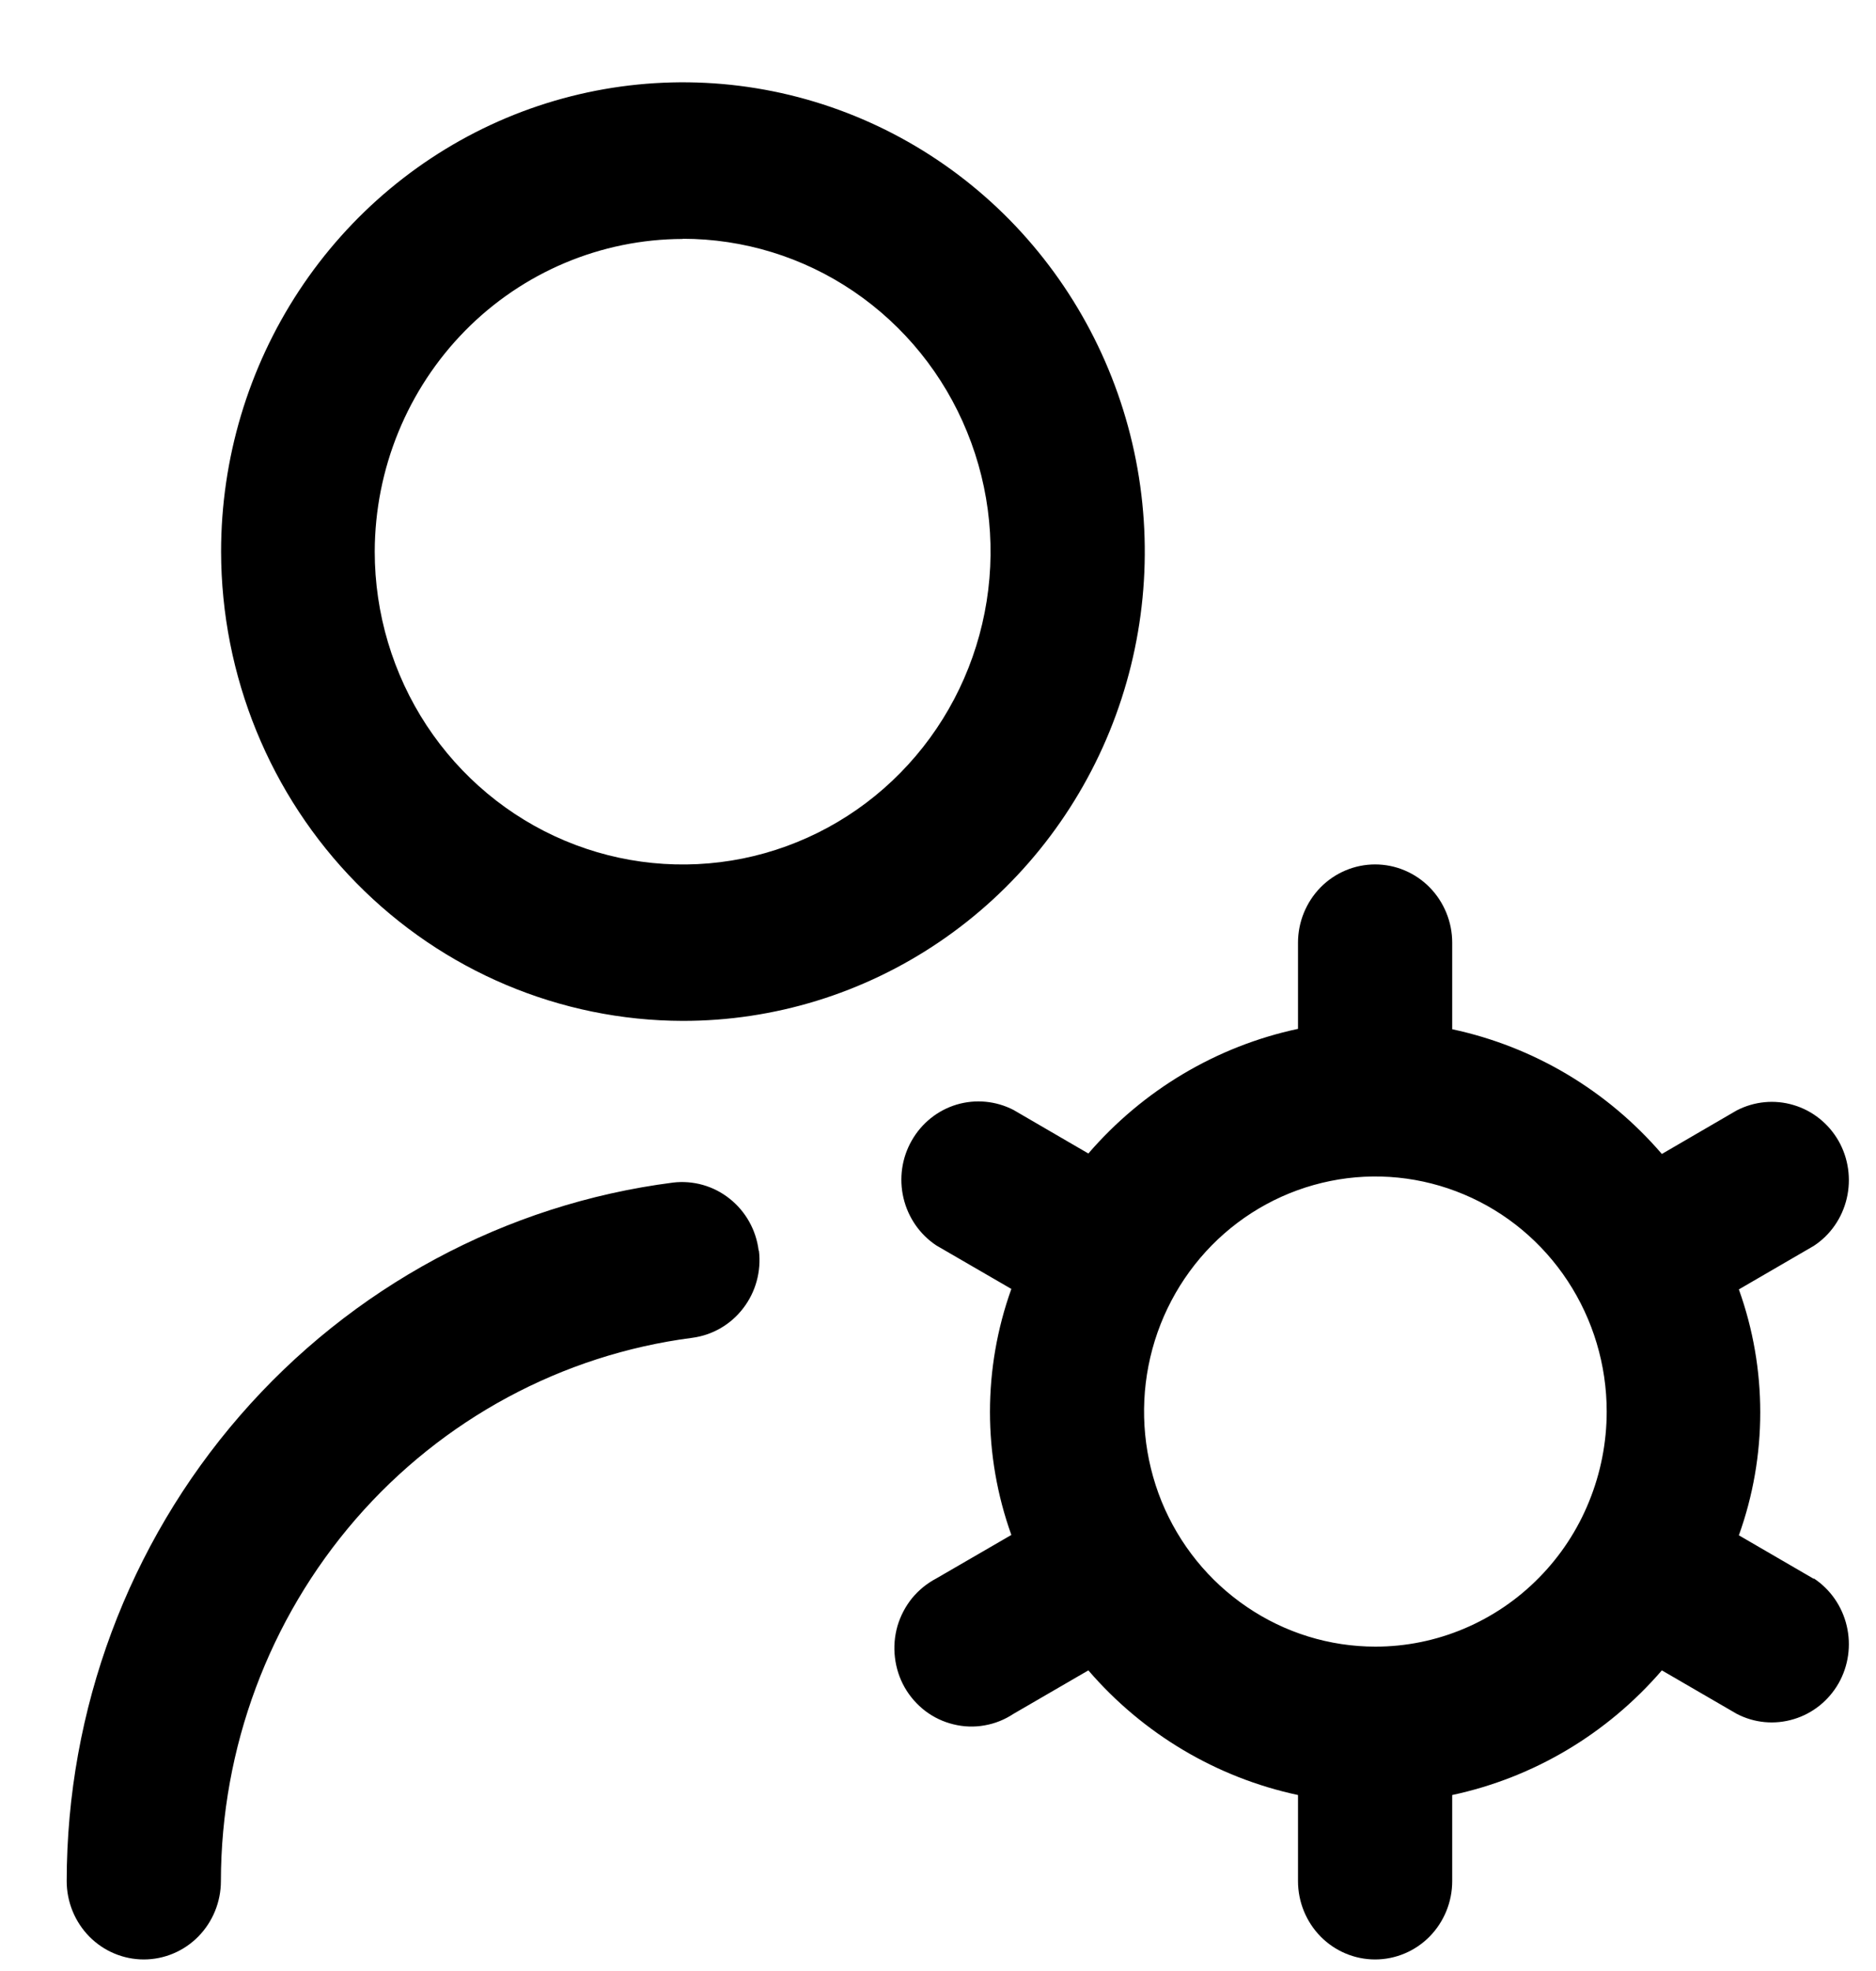 <svg width="20" height="21" viewBox="0 0 20 21" fill="none" xmlns="http://www.w3.org/2000/svg">
<path d="M7.278 10.877C8.252 10.878 9.204 10.585 10.014 10.036C10.824 9.487 11.456 8.706 11.829 7.793C12.202 6.879 12.3 5.874 12.11 4.903C11.92 3.933 11.451 3.042 10.763 2.342C10.075 1.643 9.197 1.166 8.242 0.973C7.287 0.78 6.297 0.879 5.397 1.257C4.497 1.636 3.728 2.277 3.187 3.099C2.646 3.921 2.357 4.888 2.357 5.877C2.359 7.202 2.878 8.472 3.8 9.409C4.723 10.347 5.973 10.874 7.278 10.877ZM7.278 2.544C7.927 2.544 8.562 2.739 9.101 3.105C9.641 3.472 10.062 3.992 10.31 4.602C10.559 5.211 10.624 5.881 10.497 6.528C10.37 7.174 10.058 7.768 9.599 8.234C9.14 8.701 8.555 9.018 7.918 9.147C7.281 9.275 6.621 9.209 6.022 8.957C5.422 8.705 4.909 8.277 4.548 7.729C4.188 7.181 3.995 6.536 3.995 5.877C3.997 4.994 4.344 4.148 4.959 3.523C5.574 2.899 6.408 2.548 7.278 2.546V2.544ZM8.091 13.326C8.117 13.545 8.057 13.765 7.923 13.939C7.79 14.113 7.594 14.226 7.378 14.254C5.991 14.434 4.716 15.121 3.792 16.186C2.868 17.252 2.357 18.622 2.355 20.042C2.355 20.264 2.268 20.476 2.114 20.633C1.96 20.789 1.751 20.877 1.533 20.877C1.315 20.877 1.106 20.789 0.952 20.633C0.798 20.476 0.711 20.264 0.711 20.042C0.712 18.215 1.369 16.452 2.559 15.082C3.749 13.712 5.39 12.829 7.174 12.6C7.39 12.574 7.607 12.635 7.778 12.771C7.949 12.906 8.061 13.105 8.088 13.324L8.091 13.326ZM19.337 16.822L18.538 16.358C18.842 15.512 18.842 14.584 18.538 13.738L19.337 13.274C19.514 13.158 19.639 12.977 19.688 12.769C19.737 12.561 19.706 12.341 19.601 12.156C19.495 11.971 19.324 11.834 19.122 11.774C18.92 11.713 18.703 11.734 18.515 11.831L17.717 12.295C17.134 11.617 16.349 11.151 15.482 10.966V10.044C15.482 9.823 15.395 9.611 15.241 9.454C15.087 9.298 14.878 9.21 14.66 9.21C14.442 9.21 14.233 9.298 14.079 9.454C13.925 9.611 13.838 9.823 13.838 10.044V10.962C12.971 11.147 12.187 11.613 11.603 12.29L10.805 11.826C10.617 11.729 10.4 11.709 10.198 11.769C9.996 11.83 9.825 11.967 9.72 12.152C9.614 12.337 9.583 12.556 9.632 12.764C9.681 12.972 9.806 13.153 9.983 13.27L10.782 13.733C10.478 14.579 10.478 15.507 10.782 16.354L9.983 16.817C9.884 16.869 9.796 16.94 9.724 17.027C9.653 17.115 9.6 17.216 9.568 17.324C9.537 17.433 9.527 17.547 9.541 17.66C9.554 17.772 9.589 17.881 9.645 17.979C9.701 18.077 9.776 18.162 9.865 18.23C9.955 18.298 10.057 18.346 10.165 18.372C10.274 18.399 10.387 18.403 10.497 18.383C10.607 18.364 10.711 18.322 10.805 18.26L11.603 17.797C12.186 18.474 12.971 18.94 13.838 19.125V20.042C13.838 20.264 13.925 20.476 14.079 20.633C14.233 20.789 14.442 20.877 14.66 20.877C14.878 20.877 15.087 20.789 15.241 20.633C15.395 20.476 15.482 20.264 15.482 20.042V19.125C16.349 18.94 17.133 18.474 17.717 17.797L18.515 18.26C18.703 18.358 18.92 18.378 19.122 18.317C19.324 18.257 19.495 18.12 19.601 17.935C19.706 17.75 19.737 17.531 19.688 17.323C19.639 17.115 19.514 16.934 19.337 16.817V16.822ZM14.663 17.544C14.175 17.544 13.698 17.397 13.293 17.121C12.887 16.846 12.571 16.455 12.384 15.998C12.198 15.54 12.149 15.036 12.244 14.551C12.339 14.065 12.574 13.619 12.919 13.268C13.264 12.918 13.703 12.68 14.182 12.583C14.66 12.486 15.156 12.536 15.607 12.726C16.057 12.915 16.442 13.236 16.713 13.648C16.984 14.06 17.129 14.544 17.129 15.039C17.129 15.368 17.065 15.694 16.941 15.998C16.818 16.302 16.636 16.578 16.407 16.81C16.178 17.043 15.906 17.227 15.607 17.353C15.308 17.479 14.988 17.544 14.664 17.544L14.663 17.544Z" fill="black"/>
</svg>
